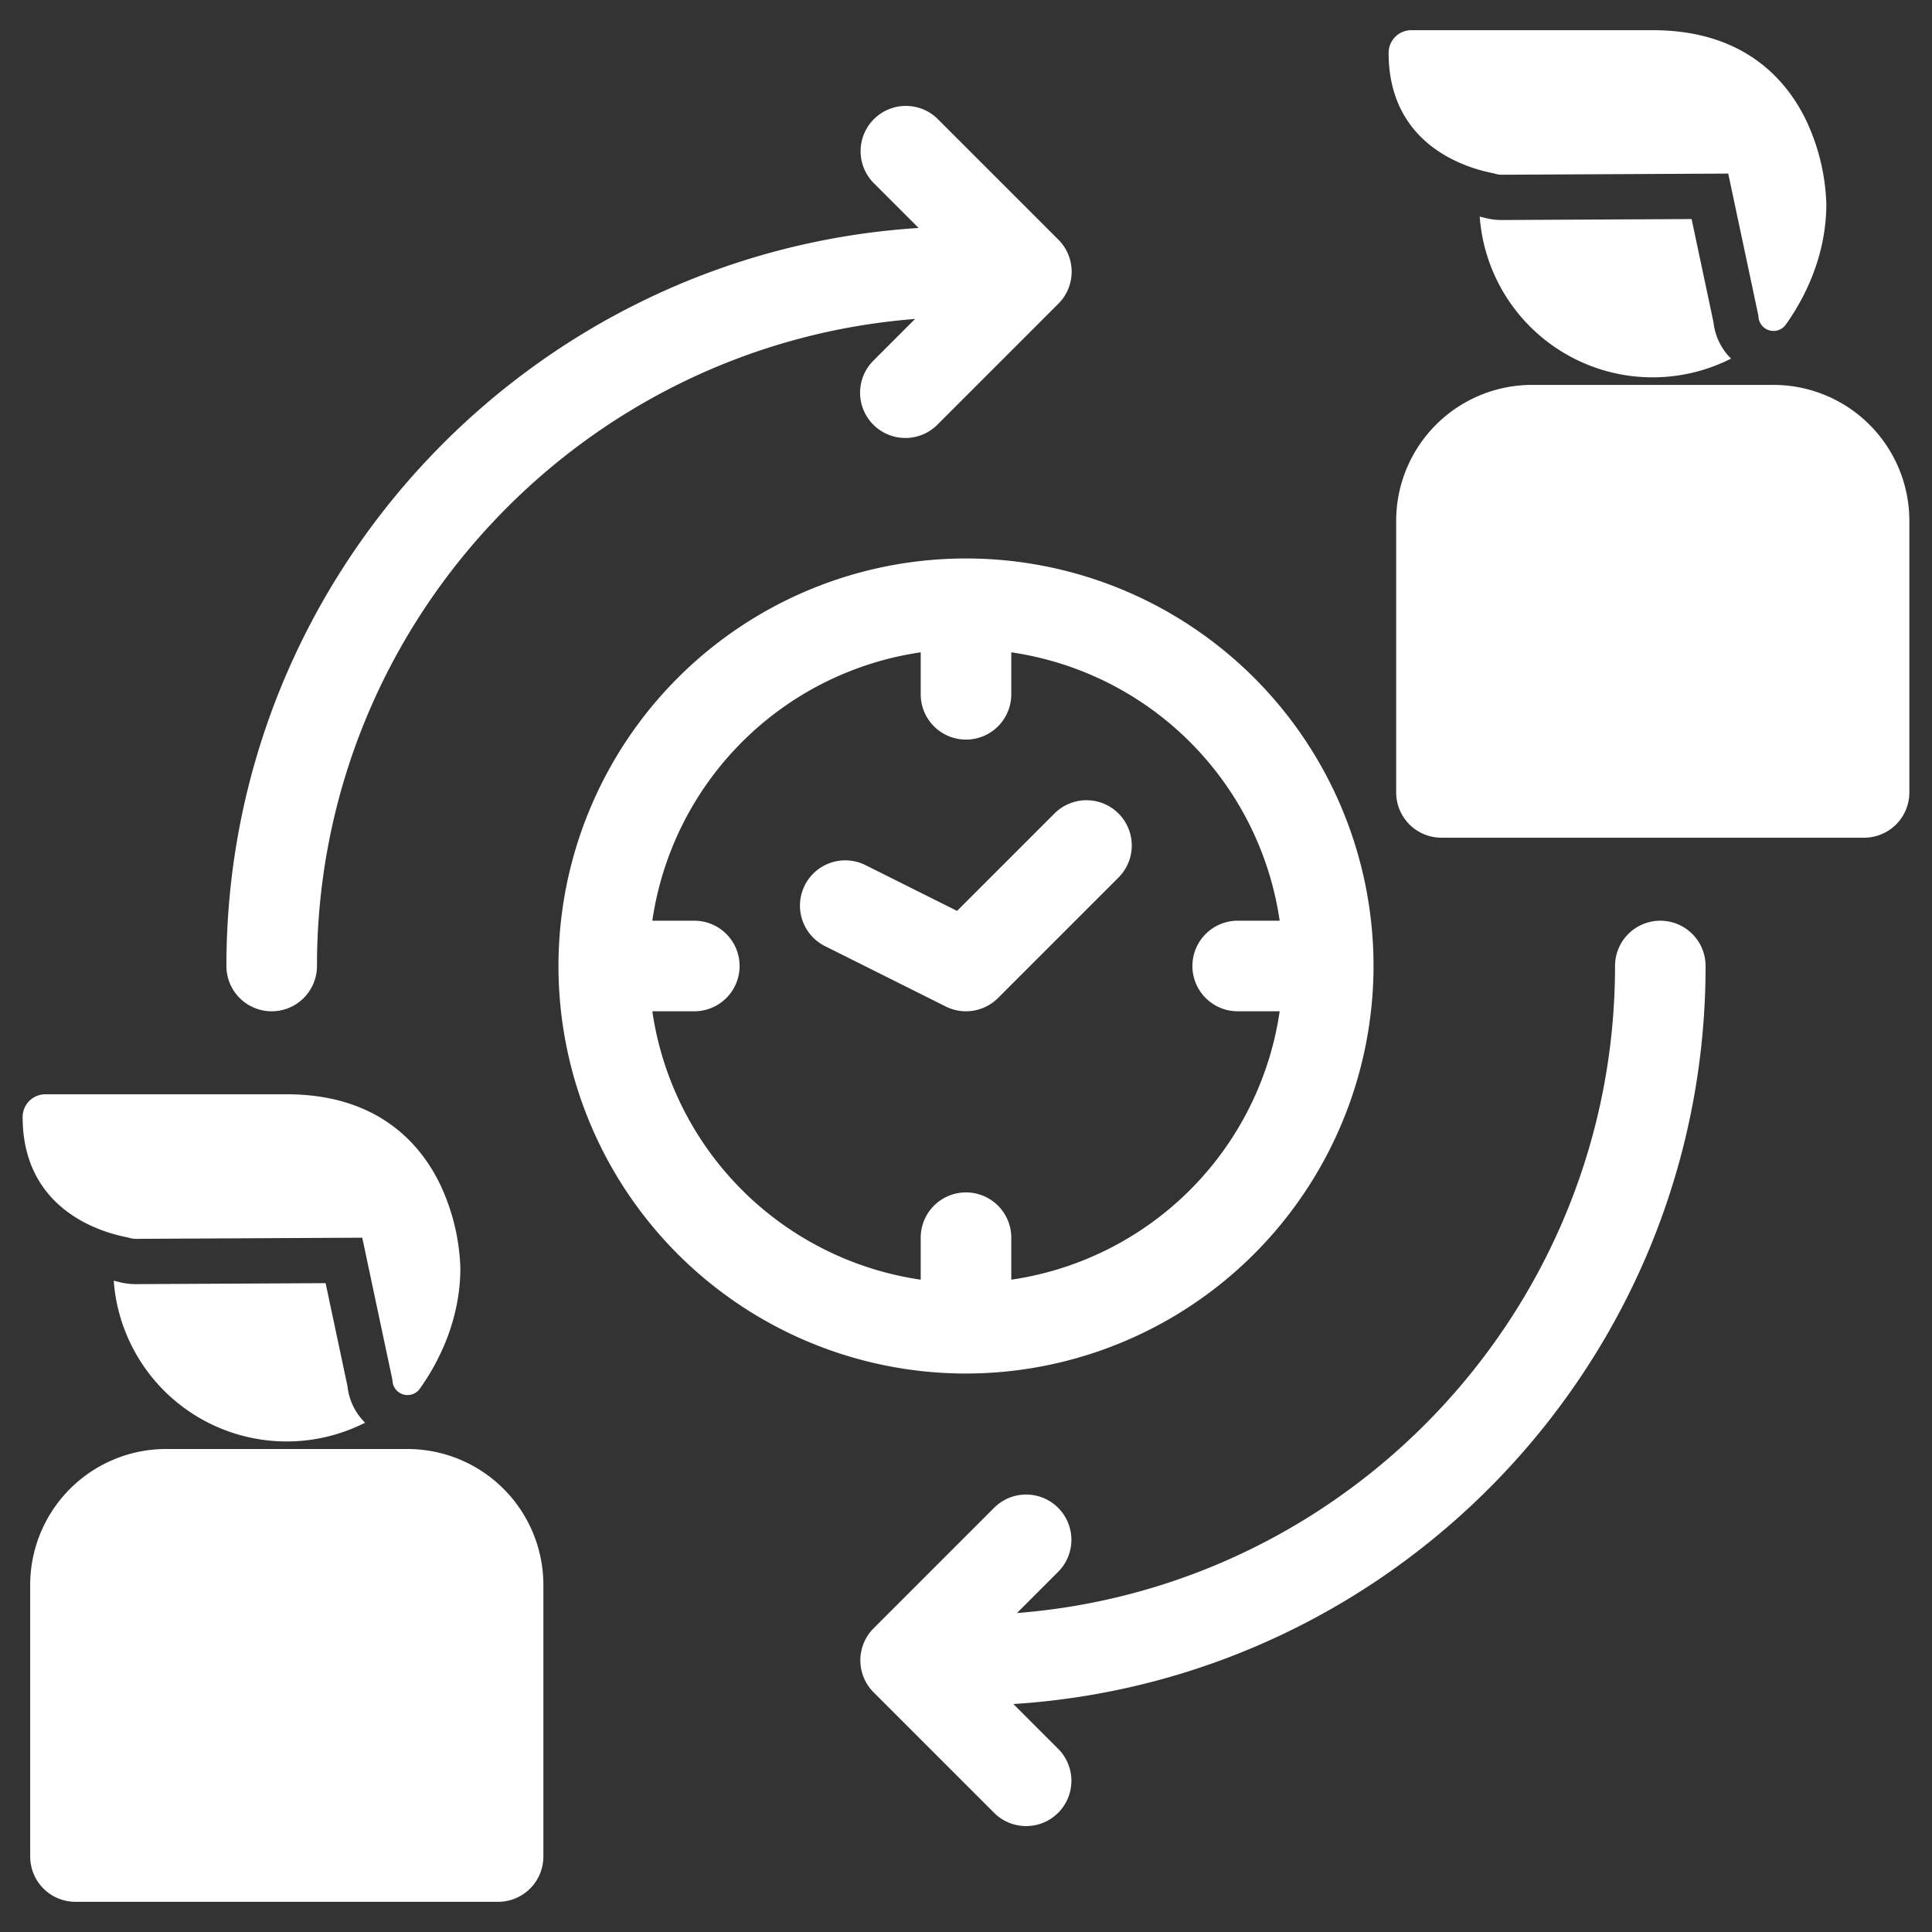 <?xml version="1.0"?>
<svg xmlns="http://www.w3.org/2000/svg" xmlns:xlink="http://www.w3.org/1999/xlink" xmlns:svgjs="http://svgjs.com/svgjs" version="1.1" width="512" height="512" x="0" y="0" viewBox="0 0 512 512" style="enable-background:new 0 0 512 512" xml:space="preserve" class=""><rect x="0" y="0" width="512" height="512" fill="#333333" stroke="none"/><g><g xmlns="http://www.w3.org/2000/svg" id="_08-shift" data-name="08-shift"><g id="glyph"><path d="M364,256A108,108,0,1,0,256,364,108.122,108.122,0,0,0,364,256ZM172.871,268H184a12,12,0,0,0,0-24H172.871A84.17,84.17,0,0,1,244,172.871V184a12,12,0,0,0,24,0V172.871A84.17,84.17,0,0,1,339.129,244H328a12,12,0,0,0,0,24h11.129A84.17,84.17,0,0,1,268,339.129V328a12,12,0,0,0-24,0v11.129A84.17,84.17,0,0,1,172.871,268Z" fill="#ffffff" data-original="#000000" style="" class=""/><path d="M250.633,266.733a12,12,0,0,0,13.852-2.248l32-32a12,12,0,0,0-16.97-16.97L253.63,241.4l-24.263-12.132a12,12,0,1,0-10.734,21.466Z" fill="#ffffff" data-original="#000000" style="" class=""/><path d="M72,268a12,12,0,0,0,12-12c0-90.3,69.945-164.565,158.5-171.472L231.515,95.515a12,12,0,1,0,16.97,16.97l32-32a12,12,0,0,0,0-16.97l-32-32a12,12,0,0,0-16.97,16.97l11.928,11.929C141.2,66.911,60,152.144,60,256A12,12,0,0,0,72,268Z" fill="#ffffff" data-original="#000000" style="" class=""/><path d="M440,244a12,12,0,0,0-12,12c0,90.3-69.946,164.565-158.5,171.472l10.986-10.987a12,12,0,0,0-16.97-16.97l-32,32a12,12,0,0,0,0,16.97l32,32a12,12,0,0,0,16.97-16.97l-11.928-11.929C370.8,445.089,452,359.856,452,256A12,12,0,0,0,440,244Z" fill="#ffffff" data-original="#000000" style="" class=""/><path d="M108,384H44A36.04,36.04,0,0,0,8,420v72a12,12,0,0,0,12,12H132a12,12,0,0,0,12-12V420A36.04,36.04,0,0,0,108,384Z" fill="#ffffff" data-original="#000000" style="" class=""/><path d="M86.29,340.05l-50.228.258a18.147,18.147,0,0,1-5.037-.7c-.3-.063-.59-.135-.886-.2A45.955,45.955,0,0,0,96.75,377.034a15.94,15.94,0,0,1-4.664-9.672Z" fill="#ffffff" data-original="#000000" style="" class=""/><path d="M34.1,328a6,6,0,0,0,1.9.308L96,328l8,37.7a4,4,0,0,0,7.264,2.316C116.264,361,122,349.788,122,336a55.916,55.916,0,0,0-5.634-22.683C111.048,302.68,99.728,290,76,290H12.047A6.013,6.013,0,0,0,6,295.943C5.963,324,32.954,327.617,34.1,328Z" fill="#ffffff" data-original="#000000" style="" class=""/><path d="M470,102H406a36.04,36.04,0,0,0-36,36v72a12,12,0,0,0,12,12H494a12,12,0,0,0,12-12V138A36.04,36.04,0,0,0,470,102Z" fill="#ffffff" data-original="#000000" style="" class=""/><path d="M448.29,58.05l-50.228.258a18.142,18.142,0,0,1-5.037-.7c-.3-.063-.59-.135-.886-.2A45.955,45.955,0,0,0,458.75,95.034a15.94,15.94,0,0,1-4.664-9.672Z" fill="#ffffff" data-original="#000000" style="" class=""/><path d="M396.1,46a6,6,0,0,0,1.9.308L458,46l8,37.7a4,4,0,0,0,7.264,2.316C478.264,79,484,67.788,484,54a55.916,55.916,0,0,0-5.634-22.683C473.048,20.68,461.728,8,438,8H374.047A6.013,6.013,0,0,0,368,13.943C367.963,42,394.954,45.617,396.1,46Z" fill="#ffffff" data-original="#000000" style="" class=""/></g></g></g></svg>
